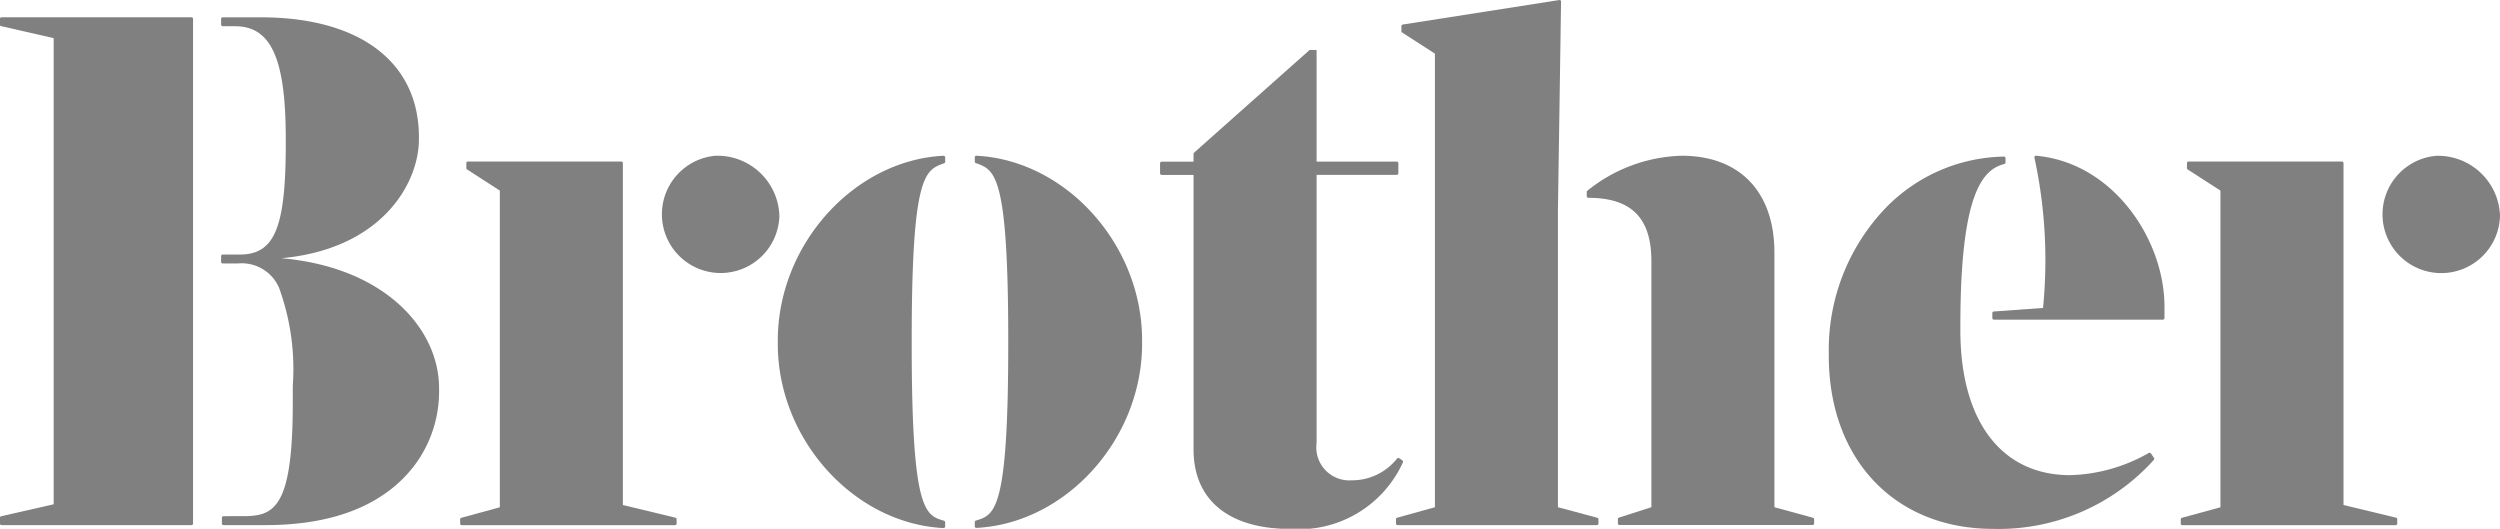 <svg xmlns="http://www.w3.org/2000/svg" width="116.847" height="24.713" fill="gray" viewBox="0 0 116.847 24.713">
  <g id="Grupo_12704" data-name="Grupo 12704" transform="translate(-1.83 -170.568)">
    <g id="Grupo_12297" data-name="Grupo 12297" transform="translate(1.83 170.568)">
      <path id="Trazado_12002" data-name="Trazado 12002" d="M10.783,170.966H1.9a.073.073,0,0,0-.073.075v.268a.072.072,0,0,0,.057.071l2.454.561v21.786l-2.454.559a.076.076,0,0,0-.057.073v.268a.075.075,0,0,0,.073.075h8.88a.075.075,0,0,0,.073-.075V171.041A.073.073,0,0,0,10.783,170.966Z" transform="translate(-1.83 -170.158)"/>
      <path id="Trazado_12003" data-name="Trazado 12003" d="M9.726,182.227c4.705-.429,6.432-3.508,6.432-5.559v-.1c0-3.506-2.761-5.6-7.387-5.6H6.987a.075.075,0,0,0-.075.075v.268a.075.075,0,0,0,.075.073h.582c1.68,0,2.365,1.521,2.365,5.252v.268c0,3.9-.523,5.151-2.147,5.151h-.8a.075.075,0,0,0-.075.073v.268a.075.075,0,0,0,.075.075h.728a1.9,1.9,0,0,1,1.9,1.124,11.065,11.065,0,0,1,.647,4.6V189c0,4.927-.88,5.283-2.328,5.283H7.024a.076.076,0,0,0-.075.075v.268a.076.076,0,0,0,.075.075H8.988c2.778,0,4.919-.712,6.365-2.115A5.739,5.739,0,0,0,17.1,188.5v-.2C17.1,185.537,14.574,182.646,9.726,182.227Z" transform="translate(3.422 -170.158)"/>
      <path id="Trazado_12004" data-name="Trazado 12004" d="M19.758,174.148a2.746,2.746,0,1,0,2.985,2.8A2.9,2.9,0,0,0,19.758,174.148Z" transform="translate(13.685 -166.869)"/>
      <path id="Trazado_12005" data-name="Trazado 12005" d="M22.469,190.928l-2.456-.592V174.354a.073.073,0,0,0-.073-.073H12.772a.073.073,0,0,0-.075.073v.236a.075.075,0,0,0,.035.063l1.531.988v14.8l-1.8.492a.072.072,0,0,0-.055.071v.2a.075.075,0,0,0,.073.075h9.972a.075.075,0,0,0,.073-.075V191A.074.074,0,0,0,22.469,190.928Z" transform="translate(9.099 -166.732)"/>
      <path id="Trazado_12006" data-name="Trazado 12006" d="M27.455,174.148c-4.2.214-7.747,4.166-7.747,8.634v.169c0,4.449,3.548,8.386,7.747,8.6h0a.076.076,0,0,0,.075-.073v-.2a.086.086,0,0,0-.063-.073c-.872-.258-1.5-.445-1.5-8.249v-.169c0-7.729.62-7.959,1.48-8.274l.037-.014a.075.075,0,0,0,.049-.069v-.2a.076.076,0,0,0-.024-.053A.074.074,0,0,0,27.455,174.148Z" transform="translate(16.645 -166.869)"/>
      <path id="Trazado_12007" data-name="Trazado 12007" d="M24.313,174.148a.073.073,0,0,0-.077.073v.2a.073.073,0,0,0,.047.069l.037.014c.86.315,1.48.545,1.48,8.274v.169c0,7.8-.63,7.991-1.511,8.252a.074.074,0,0,0-.053.071v.2a.078.078,0,0,0,.022.053.08.08,0,0,0,.051.02h0c4.2-.214,7.747-4.15,7.747-8.6v-.169C32.06,178.314,28.512,174.362,24.313,174.148Z" transform="translate(21.324 -166.869)"/>
      <path id="Trazado_12008" data-name="Trazado 12008" d="M39.82,190.9l-.146-.1a.078.078,0,0,0-.1.014,2.676,2.676,0,0,1-2.125,1.019,1.543,1.543,0,0,1-1.637-1.747v-12.53H39.56a.073.073,0,0,0,.073-.073v-.472a.073.073,0,0,0-.073-.073H35.812v-5.218h-.327l-5.4,4.8a.074.074,0,0,0-.024.057v.364h-1.49a.075.075,0,0,0-.075.073v.472a.075.075,0,0,0,.075.073h1.49v12.833c0,2.361,1.645,3.713,4.514,3.713a5.335,5.335,0,0,0,5.271-3.109A.076.076,0,0,0,39.82,190.9Z" transform="translate(25.724 -169.384)"/>
      <path id="Trazado_12009" data-name="Trazado 12009" d="M43.326,194.767l-1.838-.492v-13.86l.146-9.772a.079.079,0,0,0-.026-.057.07.07,0,0,0-.059-.016l-7.314,1.145a.074.074,0,0,0-.063.073v.236a.072.072,0,0,0,.035.063l1.531.988v21.2l-1.767.49a.073.073,0,0,0-.053.071v.2a.075.075,0,0,0,.073.075h9.317a.075.075,0,0,0,.073-.075v-.2A.072.072,0,0,0,43.326,194.767Z" transform="translate(31.328 -170.568)"/>
      <path id="Trazado_12010" data-name="Trazado 12010" d="M48.875,191.068l-1.8-.492V178.67c0-2.832-1.619-4.522-4.331-4.522a7.322,7.322,0,0,0-4.414,1.637.068.068,0,0,0-.026.055v.2a.076.076,0,0,0,.075.075c2.009,0,2.946.939,2.946,2.959v11.5l-1.515.488a.075.075,0,0,0-.051.071v.2a.075.075,0,0,0,.075.075h9.024a.075.075,0,0,0,.073-.075v-.2A.072.072,0,0,0,48.875,191.068Z" transform="translate(35.859 -166.869)"/>
      <path id="Trazado_12011" data-name="Trazado 12011" d="M58.92,188.045a.076.076,0,0,0-.1-.022,7.806,7.806,0,0,1-3.676,1.037c-3.213,0-5.13-2.53-5.13-6.767v-.2c0-6.214,1.039-7.318,2.056-7.576a.076.076,0,0,0,.055-.073v-.2a.073.073,0,0,0-.073-.073,7.88,7.88,0,0,0-5.681,2.562,9.587,9.587,0,0,0-2.507,6.611v.134c0,4.841,3.085,8.093,7.678,8.093a9.754,9.754,0,0,0,7.515-3.225.074.074,0,0,0,.006-.094Z" transform="translate(41.611 -166.852)"/>
      <path id="Trazado_12012" data-name="Trazado 12012" d="M49.671,174.148a.073.073,0,0,0-.063.026.072.072,0,0,0-.014.069,22.6,22.6,0,0,1,.4,7.019l-2.3.165a.073.073,0,0,0-.069.073v.236a.073.073,0,0,0,.073.073h7.9a.073.073,0,0,0,.073-.073V181.2C55.669,178.05,53.26,174.467,49.671,174.148Z" transform="translate(45.494 -166.869)"/>
      <path id="Trazado_12013" data-name="Trazado 12013" d="M62.291,176.952a2.9,2.9,0,0,0-2.985-2.8,2.746,2.746,0,1,0,2.985,2.8Z" transform="translate(54.556 -166.869)"/>
      <path id="Trazado_12014" data-name="Trazado 12014" d="M62.018,190.928l-2.454-.592V174.354a.073.073,0,0,0-.075-.073H52.321a.073.073,0,0,0-.073.073v.236a.078.078,0,0,0,.033.063l1.531.988v14.8l-1.8.492a.072.072,0,0,0-.055.071v.2a.076.076,0,0,0,.075.075H62a.076.076,0,0,0,.075-.075V191A.076.076,0,0,0,62.018,190.928Z" transform="translate(49.969 -166.732)"/>
    </g>
  </g>
</svg>